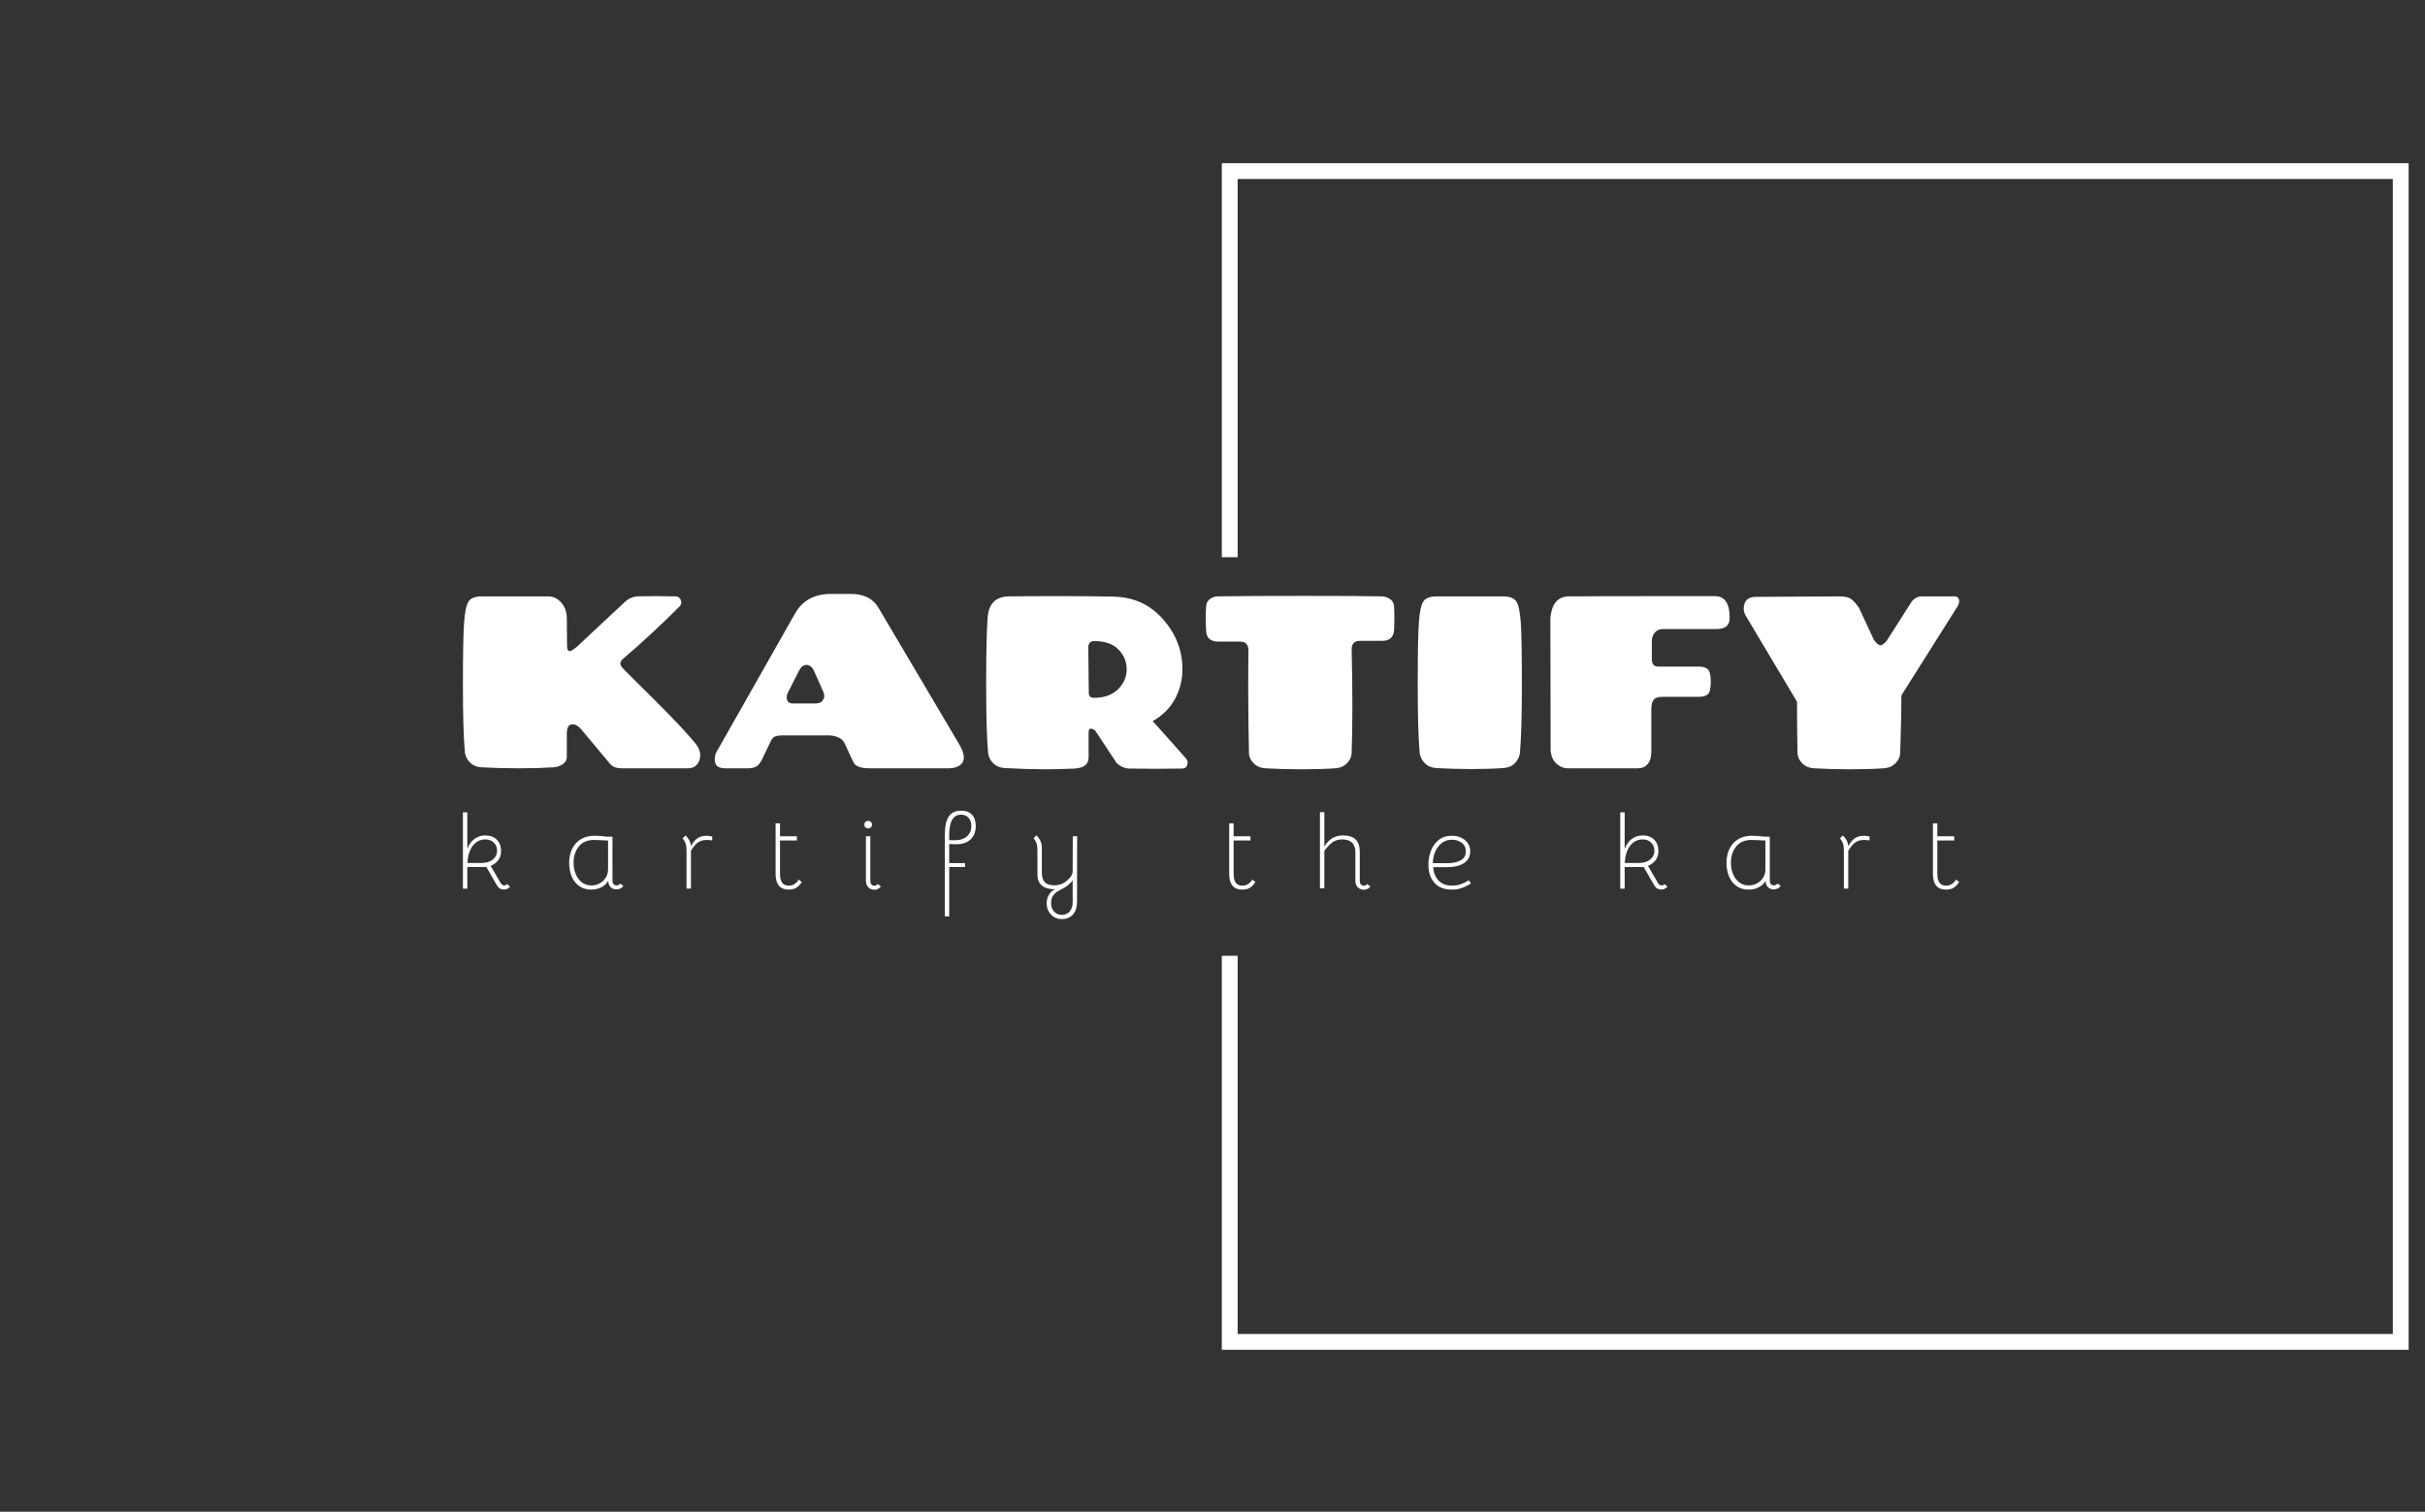 <svg xmlns="http://www.w3.org/2000/svg" version="1.1" xmlns:xlink="http://www.w3.org/1999/xlink" xmlns:svgjs="http://svgjs.dev/svgjs" width="2000" height="1247" viewBox="0 0 2000 1247"><rect x="0" y="0" width="2000" height="1247" fill="#333333" stroke="none"/><g transform="matrix(1,0,0,1,-1.212,0.505)"><svg viewBox="0 0 396 247" data-background-color="#ffffff" preserveAspectRatio="xMidYMid meet" height="1247" width="2000" xmlns="http://www.w3.org/2000/svg" xmlns:xlink="http://www.w3.org/1999/xlink"><g id="tight-bounds" transform="matrix(1,0,0,1,0.24,-0.1)"><svg viewBox="0 0 395.52 247.2" height="247.2" width="395.52"><g><svg></svg></g><g><svg viewBox="0 0 395.52 247.2" height="247.2" width="395.52"><g transform="matrix(1,0,0,1,75.544,97.038)"><svg viewBox="0 0 244.431 53.124" height="53.124" width="244.431"><g><svg viewBox="0 0 244.431 53.124" height="53.124" width="244.431"><g><svg viewBox="0 0 244.431 53.124" height="53.124" width="244.431"><g><svg viewBox="0 0 244.431 53.124" height="53.124" width="244.431"><g id="textblocktransform"><svg viewBox="0 0 244.431 53.124" height="53.124" width="244.431" id="textblock"><g><svg viewBox="0 0 244.431 28.653" height="28.653" width="244.431"><g transform="matrix(1,0,0,1,0,0)"><svg width="244.431" viewBox="2.8 -35.5 304.54 35.7" height="28.653" data-palette-color="#0063db"><path d="M32.8-0.85L32.8-0.85 26.95-7.85Q26.05-8.95 25.1-8.95L25.1-8.95Q23.95-8.95 23.95-7.05L23.95-7.05 23.95-2.3Q23.95-1.4 23.15-0.85 22.35-0.3 21.25-0.2L21.25-0.2Q18.1 0 14.13 0 10.15 0 6.6-0.2L6.6-0.2Q5.1-0.3 4.2-1.23 3.3-2.15 3.2-3.3L3.2-3.3Q2.8-7.7 2.8-16.98 2.8-26.25 3.03-29.55 3.25-32.85 3.93-33.93 4.6-35 6.7-35L6.7-35 20.1-35Q21.75-35 22.85-33.7 23.95-32.4 23.95-30.5L23.95-30.5 24-24.9Q24-23.85 24.55-23.85L24.55-23.85Q24.9-23.85 25.95-24.7L25.95-24.7 35.75-33.85Q36.95-35 38.63-35.02 40.3-35.05 42.2-35.05L42.2-35.05 46.05-35Q46.85-35 47.15-34.25 47.45-33.5 46.85-32.9L46.85-32.9Q41.1-27.15 35.35-22.25L35.35-22.25Q34.85-21.8 34.85-21.33 34.85-20.85 35.4-20.3L35.4-20.3 38.1-17.6Q40.15-15.55 41.48-14.25 42.8-12.95 44.6-11.1L44.6-11.1Q48.2-7.4 50.1-5.1L50.1-5.1Q51.1-3.9 51.1-2.65L51.1-2.65Q51.1-2.2 50.95-1.7L50.95-1.7Q50.4 0 48.55 0L48.55 0 35.1 0Q33.55 0 32.8-0.85ZM87.4-32.65L87.4-32.65 103.75-5Q104.75-3.35 104.75-2.23 104.75-1.1 103.85-0.55 102.95 0 101.75 0L101.75 0 85.65 0Q83.2 0 82.5-0.9L82.5-0.9Q82.3-1.2 81.95-1.95L81.95-1.95 80.5-5.05Q79.85-6.5 77.45-6.7L77.45-6.7 68-6.7Q66.95-6.7 66.4-6.5 65.85-6.3 65.5-5.6L65.5-5.6 63.55-1.55Q63.05-0.65 62.45-0.33 61.85 0 60.7 0L60.7 0 56.2 0Q54.25 0 54.1-1.4L54.1-1.4Q54.05-1.6 54.05-1.8L54.05-1.8Q54.05-2.95 54.8-4L54.8-4 70.45-31.6Q72.7-35.5 77.75-35.5L77.75-35.5 81.75-35.5Q85.75-35.5 87.4-32.65ZM71.2-19.85L71.2-19.85 68.9-15.3Q68.7-14.85 68.7-14.5L68.7-14.5Q68.7-13.2 69.95-13.2L69.95-13.2 74.5-13.2Q75.55-13.2 75.95-13.73 76.35-14.25 76.35-14.65 76.35-15.05 76.2-15.45L76.2-15.45 74.3-19.75Q73.7-21.05 72.75-21.05 71.8-21.05 71.2-19.85ZM130.09-24.55L130.09-24.55 130.19-15.3Q130.19-14.35 131.25-14.35L131.25-14.35Q134.34-14.35 136.12-16.07 137.9-17.8 137.9-20.15 137.9-22.5 136.22-24.2 134.55-25.9 131.3-25.9L131.3-25.9Q130.09-25.9 130.09-24.55ZM143.19-9.6L143.19-9.6Q144.15-8.6 149.94-2.05L149.94-2.05Q150.3-1.6 150.3-1.25L150.3-1.25Q150.3 0.05 149.15 0.05L149.15 0.05Q146.5 0.1 143.82 0.1 141.15 0.1 138.5 0.05L138.5 0.05Q137.05 0.05 135.84-1.1L135.84-1.1 131.55-7.6Q131.3-7.9 130.94-8L130.94-8Q130.15-8.3 130.15-7.35L130.15-7.35 130.15-2.25Q130.15-0.1 127.32 0.05 124.5 0.2 121.15 0.2 117.8 0.2 113.05-0.05L113.05-0.05Q111.59-0.15 110.72-1.05 109.84-1.95 109.7-3.1L109.7-3.1Q109.3-7.5 109.3-16.93 109.3-26.35 109.59-30.65 109.9-34.95 113.95-35L113.95-35Q117.75-35.05 124.3-35.05 130.84-35.05 135.15-34.95L135.15-34.95Q141.34-34.85 145.3-30.35 149.25-25.85 149.25-20.2L149.25-20.2Q149.25-16.9 147.72-14.1 146.19-11.3 143.19-9.6ZM183.69-3.05L183.69-3.05Q183.64-1.95 182.74-1.03 181.84-0.1 180.34 0L180.34 0Q177.49 0.2 173.49 0.2 169.49 0.2 166.14 0L166.14 0Q164.64-0.1 163.74-1.03 162.84-1.95 162.79-3.05L162.79-3.05Q162.64-10.65 162.64-16.03 162.64-21.4 162.69-23.9L162.69-23.9Q162.69-25.8 160.99-25.8L160.99-25.8 156.49-25.8Q155.44-25.8 154.79-26.3 154.14-26.8 154.07-28.05 153.99-29.3 153.99-30.65 153.99-32 154.07-32.98 154.14-33.95 154.87-34.48 155.59-35 156.44-35L156.44-35Q162.94-35.1 174.04-35.1 185.14-35.1 189.94-35L189.94-35Q190.79-34.95 191.52-34.45 192.24-33.95 192.32-32.98 192.39-32 192.39-30.7 192.39-29.4 192.34-28.2L192.34-28.2Q192.19-25.95 189.89-25.95L189.89-25.95 185.39-25.95Q183.69-25.95 183.69-24.2L183.69-24.2Q183.84-17.9 183.84-12.8 183.84-7.7 183.69-3.05ZM201.04-35L201.04-35 214.44-35Q216.54-35 217.22-33.95 217.89-32.9 218.12-29.63 218.34-26.35 218.34-16.93 218.34-7.5 217.94-3.1L217.94-3.1Q217.79-1.95 216.92-1.05 216.04-0.15 214.59-0.05L214.59-0.05Q211.74 0.15 207.99 0.15 204.24 0.15 200.89-0.05L200.89-0.05Q199.44-0.15 198.57-1.05 197.69-1.95 197.54-3.1L197.54-3.1Q197.14-7.5 197.14-16.93 197.14-26.35 197.37-29.63 197.59-32.9 198.27-33.95 198.94-35 201.04-35ZM224.19-3.5L224.19-3.5 224.14-30.65Q224.54-34.8 227.69-35L227.69-35Q229.94-35.05 257.64-35.05L257.64-35.05Q260.64-35.05 260.64-30.6L260.64-30.6Q260.64-28.35 257.99-28.35L257.99-28.35 247.09-28.35Q246.04-28.35 245.41-27.65 244.79-26.95 244.79-25.8L244.79-25.8 244.79-22.25Q244.79-20.7 246.09-20.7L246.09-20.7 254.39-20.7Q255.59-20.7 256.19-20.15 256.79-19.6 256.79-17.63 256.79-15.65 256.21-15.1 255.64-14.55 254.34-14.55L254.34-14.55 246.89-14.55Q245.64-14.55 245.16-13.95 244.69-13.35 244.69-12.05L244.69-12.05 244.69-3.45Q244.69-1.7 243.94-0.85 243.19 0 241.99 0L241.99 0 227.79 0Q226.39 0 225.39-0.93 224.39-1.85 224.19-3.5ZM299.84-35L306.34-35Q307.34-35 307.34-34L307.34-34Q307.34-33.35 306.79-32.6L306.79-32.6 295.59-14.85Q295.59-10.8 295.34-3.05L295.34-3.05Q295.29-1.95 294.39-1.03 293.49-0.1 291.99 0L291.99 0Q289.14 0.2 285.14 0.2 281.14 0.2 277.79 0L277.79 0Q276.29-0.1 275.39-1.03 274.49-1.95 274.44-3.05L274.44-3.05Q274.34-8.1 274.34-13.55L274.34-13.55 264.24-30.5Q263.49-31.65 263.49-32.4L263.49-32.4Q263.49-34.9 265.94-34.9L265.94-34.9 283.04-35Q284.49-35 285.21-34.55 285.94-34.1 286.94-32.7L286.94-32.7 289.99-26.15Q290.79-25.05 291.31-25.05 291.84-25.05 292.59-25.95L292.59-25.95 297.69-33.95Q298.54-35 299.84-35L299.84-35Z" opacity="1" transform="matrix(1,0,0,1,0,0)" fill="#ffffff" class="wordmark-text-0" data-fill-palette-color="primary" id="text-0"></path></svg></g></svg></g><g transform="matrix(1,0,0,1,0,35.417)"><svg viewBox="0 0 244.431 17.707" height="17.707" width="244.431"><g transform="matrix(1,0,0,1,0,0)"><svg width="244.431" viewBox="4.2 -37.2 713.66 51.7" height="17.707" data-palette-color="#0063db"><path d="M4.2-36.4L6.3-36.4 6.3-18.9Q7.45-22.05 9.7-23.73 11.95-25.4 14.9-25.4L14.9-25.4Q18.3-25.4 20.35-23.38 22.4-21.35 22.4-17.95L22.4-17.95Q22.4-13.1 17.45-10.85L17.45-10.85 22.05-2.95Q22.8-1.55 23.9-1.55L23.9-1.55Q24.75-1.55 25.3-2.2L25.3-2.2 26.7-0.95Q26-0.25 25.38 0.08 24.75 0.4 23.85 0.4L23.85 0.4Q22.7 0.4 21.88-0.05 21.05-0.5 20.4-1.6L20.4-1.6 15.4-10.3 6.3-10.3 6.3 0 4.2 0 4.2-36.4ZM12.7-12.25Q15.3-12.25 16.85-12.95L16.85-12.95Q18.55-13.65 19.53-15.03 20.5-16.4 20.5-18.15L20.5-18.15Q20.5-20.45 18.93-21.98 17.35-23.5 14.8-23.5L14.8-23.5Q12.05-23.5 10-21.68 7.95-19.85 7-16.55L7-16.55Q6.35-14.2 6.4-12.25L6.4-12.25 12.7-12.25ZM79.13-2.4L80.73-1.4Q80.23-0.55 79.36-0.1 78.48 0.35 77.53 0.35L77.53 0.35Q75.73 0.35 74.68-0.68 73.63-1.7 73.48-3.7L73.48-3.7Q72.43-1.8 70.28-0.68 68.13 0.45 65.43 0.45L65.43 0.45Q61.98 0.45 59.61-1.28 57.23-3 56.06-5.88 54.88-8.75 54.88-12.25L54.88-12.25Q54.88-16.15 56.33-19.07 57.78-22 60.51-23.63 63.23-25.25 66.98-25.25L66.98-25.25Q68.13-25.25 69.91-25.13 71.68-25 73.03-24.8L73.03-24.8 75.53-24.8 75.53-3.9Q75.53-2.7 76.08-2.13 76.63-1.55 77.53-1.55L77.53-1.55Q77.98-1.55 78.46-1.8 78.93-2.05 79.13-2.4L79.13-2.4ZM73.43-9.3L73.43-23Q72.63-22.95 69.83-23.15L69.83-23.15 66.78-23.25Q62.03-23.25 59.51-20.15 56.98-17.05 56.98-12.35L56.98-12.35Q56.98-9.55 57.96-7.08 58.93-4.6 60.86-3.08 62.78-1.55 65.48-1.55L65.48-1.55Q67.93-1.55 69.83-2.75 71.73-3.95 72.68-5.85L72.68-5.85Q73.43-7.35 73.43-9.3L73.43-9.3ZM120.51-25.25Q121.21-25.25 123.11-24.9L123.11-24.9 123.11-23Q121.66-23.25 120.61-23.25L120.61-23.25Q117.76-23.25 116.01-21.85L116.01-21.85Q115.26-21.2 114.41-20.18 113.56-19.15 112.96-18L112.96-18 112.96-0.05 110.86-0.05 110.86-18.1Q110.86-20.3 110.41-21.58 109.96-22.85 109.01-24.05L109.01-24.05 110.41-25.4Q111.51-24.35 112.19-23.03 112.86-21.7 112.96-20.25L112.96-20.25Q113.61-21.55 114.51-22.6 115.41-23.65 116.31-24.2L116.31-24.2Q118.01-25.25 120.51-25.25L120.51-25.25ZM159.64 0.45Q153.34 0.45 153.34-7L153.34-7 153.34-31.15 155.44-31.15 155.44-25 163.49-25 163.49-23 155.44-23 155.44-7Q155.44-4.35 156.42-2.9 157.39-1.45 159.64-1.45L159.64-1.45Q162.59-1.45 164.34-4.3L164.34-4.3 165.84-3.2Q164.69-1.35 163.24-0.45 161.79 0.45 159.64 0.45L159.64 0.45ZM198.52-3.8Q198.52-2.6 199.07-2 199.62-1.4 200.52-1.4L200.52-1.4Q201.37-1.4 202.02-2.2L202.02-2.2 203.57-1.1Q202.42 0.5 200.47 0.5L200.47 0.5Q198.67 0.5 197.55-0.68 196.42-1.85 196.42-3.85L196.42-3.85 196.42-25 198.52-25 198.52-3.8ZM197.47-28.75Q196.67-28.75 196.17-29.25 195.67-29.75 195.67-30.55L195.67-30.55Q195.67-31.35 196.17-31.85 196.67-32.35 197.47-32.35L197.47-32.35Q198.27-32.35 198.8-31.85 199.32-31.35 199.32-30.55L199.32-30.55Q199.32-29.75 198.8-29.25 198.27-28.75 197.47-28.75L197.47-28.75ZM234.05-25.3Q234.05-31.55 235.9-34.38 237.75-37.2 241.85-37.2L241.85-37.2Q245.2-37.2 247-35.3 248.8-33.4 248.8-29.9L248.8-29.9Q248.8-25.65 246.18-23.35 243.55-21.05 238.95-21.2L238.95-21.2 236.15-21.3 236.15-12.2 243.7-12.2 243.7-10.3 236.15-10.3 236.15 13.2 234.05 13.2 234.05-25.3ZM238.95-23.1Q242.5-23.1 244.6-24.95 246.7-26.8 246.7-29.95L246.7-29.95Q246.7-32.4 245.35-33.85 244-35.3 241.75-35.3L241.75-35.3Q236.15-35.3 236.15-25.45L236.15-25.45 236.15-23.1 238.95-23.1ZM289.93 14.5Q286.73 14.5 284.68 12.35 282.63 10.2 282.63 6.9L282.63 6.9Q282.63 4.75 283.71 2.95 284.78 1.15 286.63 0.3L286.63 0.3Q282.48 0.3 280.36-1.48 278.23-3.25 278.23-6.75L278.23-6.75 278.23-18.15Q278.23-20.35 277.78-21.63 277.33-22.9 276.38-24.1L276.38-24.1 277.78-25.45Q278.93-24.3 279.63-22.83 280.33-21.35 280.33-19.8L280.33-19.8 280.33-7.8Q280.33-4.55 281.73-3.08 283.13-1.6 286.28-1.6L286.28-1.6Q288.63-1.6 290.53-2.6 292.43-3.6 294.28-5.9L294.28-5.9Q294.68-6.65 294.86-7.2 295.03-7.75 295.03-8.4L295.03-8.4 295.08-25 297.18-25 297.13-6.7 297.13 6.25Q297.13 10.05 295.21 12.28 293.28 14.5 289.93 14.5L289.93 14.5ZM289.88 12.5Q292.23 12.5 293.63 10.85 295.03 9.2 295.03 6.45L295.03 6.45 295.03-3.95Q293.63-2.15 291.63-0.8L291.63-0.8Q289.88 0.2 288.83 0.75L288.83 0.75Q286.68 1.85 285.71 3.3 284.73 4.75 284.73 6.8L284.73 6.8Q284.73 9.3 286.16 10.9 287.58 12.5 289.88 12.5L289.88 12.5ZM376 0.45Q369.7 0.45 369.7-7L369.7-7 369.7-31.15 371.8-31.15 371.8-25 379.85-25 379.85-23 371.8-23 371.8-7Q371.8-4.35 372.77-2.9 373.75-1.45 376-1.45L376-1.45Q378.95-1.45 380.7-4.3L380.7-4.3 382.2-3.2Q381.05-1.35 379.6-0.45 378.15 0.45 376 0.45L376 0.45ZM431.98-3.8Q431.98-2.6 432.53-2 433.08-1.4 433.98-1.4L433.98-1.4Q434.83-1.4 435.48-2.2L435.48-2.2 437.03-1.1Q435.88 0.5 433.93 0.5L433.93 0.5Q432.13 0.5 431-0.68 429.88-1.85 429.88-3.85L429.88-3.85 429.88-17.4Q429.88-20.45 428.25-21.98 426.63-23.5 423.63-23.5L423.63-23.5Q420.93-23.5 419-22.15 417.08-20.8 415.08-18.05L415.08-18.05 415.08-0.2 412.98-0.2 412.98-36.5 415.08-36.5 415.08-20.05Q416.73-22.8 418.9-24.1 421.08-25.4 424.03-25.4L424.03-25.4Q428.08-25.4 430.03-23.45 431.98-21.5 431.98-17.55L431.98-17.55 431.98-3.8ZM475.96 0.45Q470.41 0.45 467.56-2.83 464.71-6.1 464.71-11.45L464.71-11.45Q464.71-14.9 465.91-18.05 467.11-21.2 469.61-23.23 472.11-25.25 475.76-25.25L475.76-25.25Q479.56-25.25 482.11-23.2 484.66-21.15 484.66-17.75L484.66-17.75Q484.66-14.15 481.68-12.2 478.71-10.25 473.61-10.25L473.61-10.25 466.96-10.25Q467.36-6.05 469.66-3.75 471.96-1.45 475.96-1.45L475.96-1.45Q478.21-1.45 480.08-2.1 481.96-2.75 483.96-4L483.96-4 485.01-2.55Q480.76 0.45 475.96 0.45L475.96 0.45ZM473.61-12.15Q477.61-12.15 480.08-13.5 482.56-14.85 482.56-17.8L482.56-17.8Q482.56-20.5 480.56-21.93 478.56-23.35 475.91-23.35L475.91-23.35Q472.86-23.35 470.78-21.53 468.71-19.7 467.73-17.07 466.76-14.45 466.86-12.15L466.86-12.15 473.61-12.15ZM556.22-36.4L558.32-36.4 558.32-18.9Q559.47-22.05 561.72-23.73 563.97-25.4 566.92-25.4L566.92-25.4Q570.32-25.4 572.37-23.38 574.42-21.35 574.42-17.95L574.42-17.95Q574.42-13.1 569.47-10.85L569.47-10.85 574.07-2.95Q574.82-1.55 575.92-1.55L575.92-1.55Q576.77-1.55 577.32-2.2L577.32-2.2 578.72-0.95Q578.02-0.25 577.39 0.08 576.77 0.4 575.87 0.4L575.87 0.4Q574.72 0.4 573.89-0.05 573.07-0.5 572.42-1.6L572.42-1.6 567.42-10.3 558.32-10.3 558.32 0 556.22 0 556.22-36.4ZM564.72-12.25Q567.32-12.25 568.87-12.95L568.87-12.95Q570.57-13.65 571.54-15.03 572.52-16.4 572.52-18.15L572.52-18.15Q572.52-20.45 570.94-21.98 569.37-23.5 566.82-23.5L566.82-23.5Q564.07-23.5 562.02-21.68 559.97-19.85 559.02-16.55L559.02-16.55Q558.37-14.2 558.42-12.25L558.42-12.25 564.72-12.25ZM631.15-2.4L632.75-1.4Q632.25-0.55 631.38-0.1 630.5 0.35 629.55 0.35L629.55 0.35Q627.75 0.35 626.7-0.68 625.65-1.7 625.5-3.7L625.5-3.7Q624.45-1.8 622.3-0.68 620.15 0.45 617.45 0.45L617.45 0.45Q614 0.45 611.63-1.28 609.25-3 608.08-5.88 606.9-8.75 606.9-12.25L606.9-12.25Q606.9-16.15 608.35-19.07 609.8-22 612.53-23.63 615.25-25.25 619-25.25L619-25.25Q620.15-25.25 621.93-25.13 623.7-25 625.05-24.8L625.05-24.8 627.55-24.8 627.55-3.9Q627.55-2.7 628.1-2.13 628.65-1.55 629.55-1.55L629.55-1.55Q630-1.55 630.48-1.8 630.95-2.05 631.15-2.4L631.15-2.4ZM625.45-9.3L625.45-23Q624.65-22.95 621.85-23.15L621.85-23.15 618.8-23.25Q614.05-23.25 611.53-20.15 609-17.05 609-12.35L609-12.35Q609-9.55 609.98-7.08 610.95-4.6 612.88-3.08 614.8-1.55 617.5-1.55L617.5-1.55Q619.95-1.55 621.85-2.75 623.75-3.95 624.7-5.85L624.7-5.85Q625.45-7.35 625.45-9.3L625.45-9.3ZM672.53-25.25Q673.23-25.25 675.13-24.9L675.13-24.9 675.13-23Q673.68-23.25 672.63-23.25L672.63-23.25Q669.78-23.25 668.03-21.85L668.03-21.85Q667.28-21.2 666.43-20.18 665.58-19.15 664.98-18L664.98-18 664.98-0.05 662.88-0.05 662.88-18.1Q662.88-20.3 662.43-21.58 661.98-22.85 661.03-24.05L661.03-24.05 662.43-25.4Q663.53-24.35 664.21-23.03 664.88-21.7 664.98-20.25L664.98-20.25Q665.63-21.55 666.53-22.6 667.43-23.65 668.33-24.2L668.33-24.2Q670.03-25.25 672.53-25.25L672.53-25.25ZM711.66 0.45Q705.36 0.45 705.36-7L705.36-7 705.36-31.15 707.46-31.15 707.46-25 715.51-25 715.51-23 707.46-23 707.46-7Q707.46-4.35 708.44-2.9 709.41-1.45 711.66-1.45L711.66-1.45Q714.61-1.45 716.36-4.3L716.36-4.3 717.86-3.2Q716.71-1.35 715.26-0.45 713.81 0.45 711.66 0.45L711.66 0.45Z" opacity="1" transform="matrix(1,0,0,1,0,0)" fill="#ffffff" class="slogan-text-1" data-fill-palette-color="secondary" id="text-1"></path></svg></g></svg></g></svg></g></svg></g></svg></g></svg></g></svg></g><path d="M199.523 91.038L199.523 26.661 393.401 26.661 393.401 220.539 199.523 220.539 199.523 156.162 202.107 156.162 202.107 217.955 390.817 217.955 390.817 29.245 202.107 29.245 202.107 91.038Z" fill="#ffffff" stroke="transparent" data-fill-palette-color="primary"></path></svg></g><defs></defs></svg><rect width="395.52" height="247.2" fill="none" stroke="none" visibility="hidden"></rect></g></svg></g></svg>